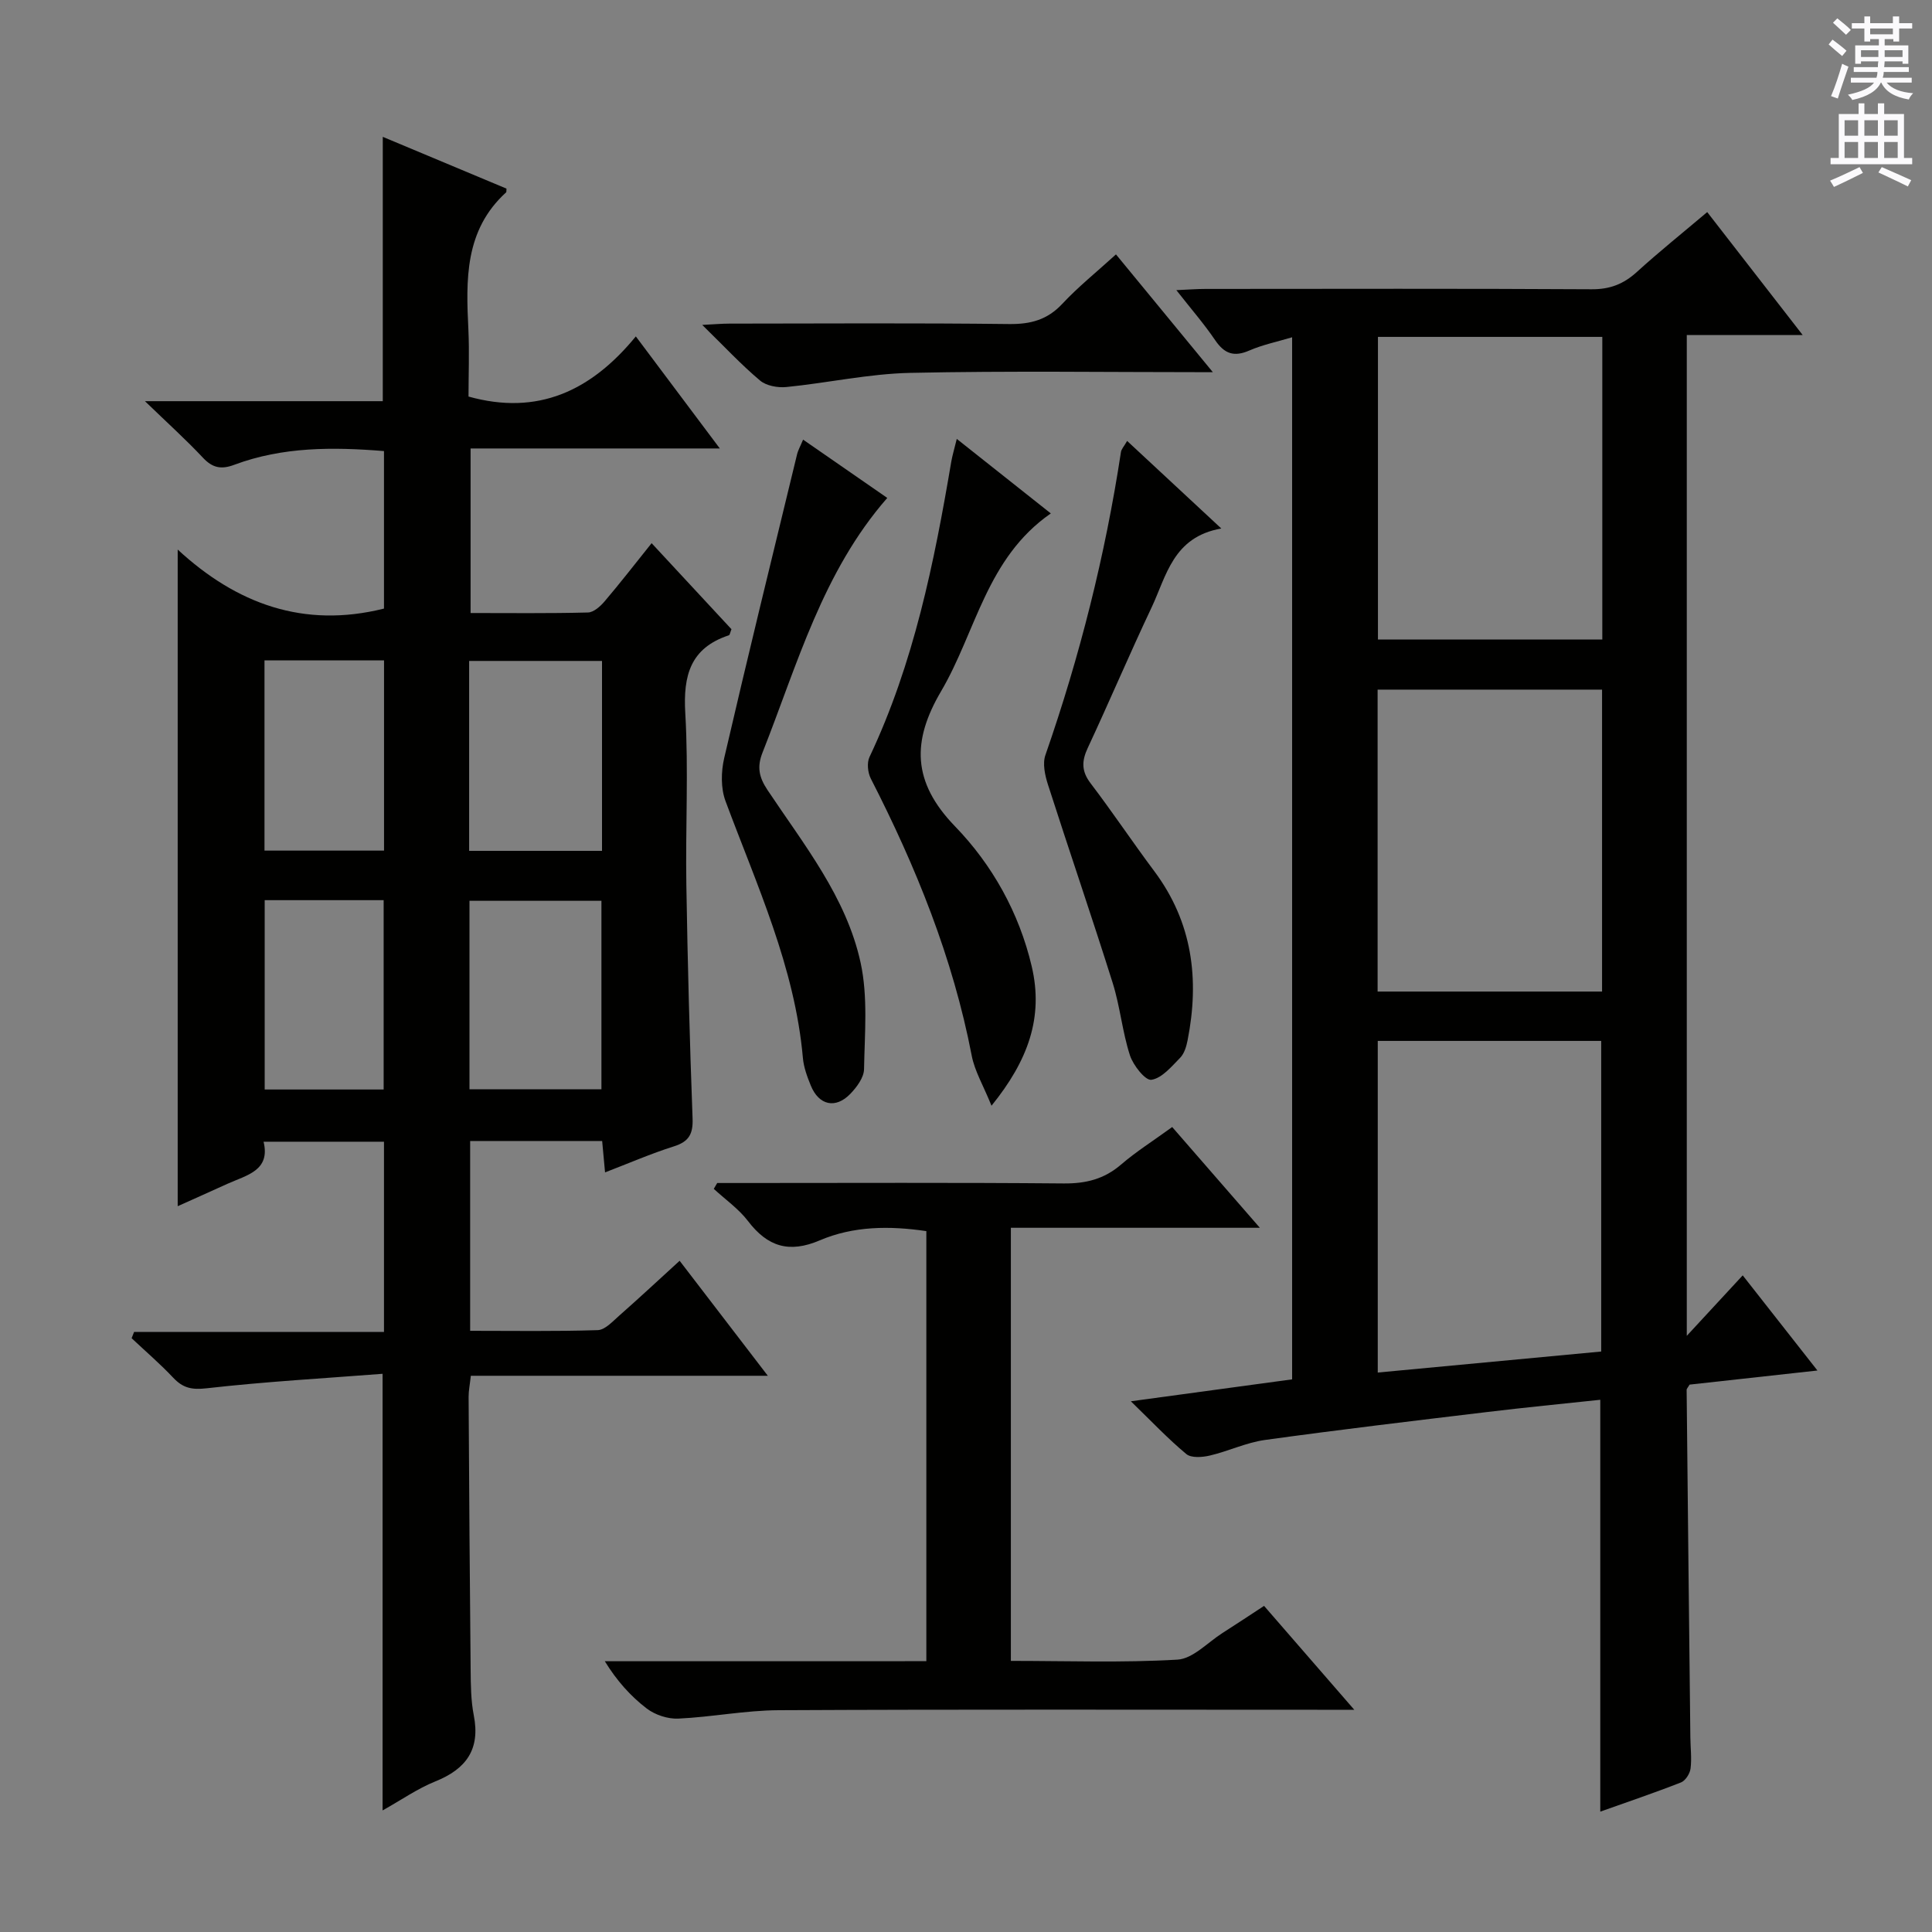 <svg enable-background="new 0 0 400 400" viewBox="0 0 400 400" xmlns="http://www.w3.org/2000/svg"><rect x="0" y="0" width="400" height="400" fill="#808080" stroke="none"/><g fill="#010100"><path d="m79.21 374.83c0-30.1 0-59.51 0-90.4-12.09.94-24.29 1.62-36.42 3-3.09.35-4.91-.05-6.92-2.18-2.71-2.88-5.73-5.47-8.62-8.19l.51-1.29h51.74c0-13.5 0-26.25 0-39.39-8.06 0-16.14 0-24.93 0 1.46 5.99-3.49 6.91-7.47 8.71-3.47 1.58-6.95 3.13-10.31 4.64 0-45.05 0-89.99 0-135.95 12.12 11.2 26.05 16.39 42.71 12.22 0-10.47 0-21.37 0-32.61-10.59-.86-20.96-.9-30.97 2.83-2.72 1.03-4.53.67-6.53-1.47-3.48-3.71-7.27-7.13-11.99-11.69h49.24c0-18.38 0-36.26 0-54.73 8.65 3.62 17.17 7.19 25.61 10.72-.04.48.01.7-.07.77-8.64 7.86-8.32 18.14-7.81 28.53.21 4.64.02 9.3.02 13.75 14.32 4.01 25.39-1.15 34.64-12.45 6.04 8.05 11.45 15.28 17.39 23.2-17.68 0-34.43 0-51.6 0v34.07c8.08 0 16.19.1 24.3-.11 1.19-.03 2.58-1.28 3.46-2.32 3.22-3.79 6.27-7.72 9.72-12.03 5.68 6.12 11.16 12.03 16.53 17.81-.28.69-.33 1.2-.54 1.26-7.96 2.63-9.48 8.3-9.02 16.12.69 11.79.03 23.66.22 35.49.26 16.14.69 32.28 1.29 48.42.12 3.22-.75 4.8-3.86 5.78-4.72 1.49-9.28 3.48-14.26 5.39-.23-2.46-.4-4.37-.6-6.5-9.09 0-18.04 0-27.33 0v39.3c8.83 0 17.62.14 26.41-.14 1.51-.05 3.07-1.78 4.41-2.96 4.12-3.63 8.14-7.37 12.55-11.4 5.98 7.79 11.82 15.42 18.26 23.81-20.89 0-41.04 0-61.49 0-.2 1.86-.47 3.12-.46 4.37.11 18.83.23 37.66.42 56.48.03 3.15.05 6.37.65 9.44 1.39 7.06-1.57 11.13-7.98 13.7-3.65 1.47-6.95 3.79-10.9 6zm17.92-198.67h27.51c0-13.35 0-26.28 0-39.32-9.33 0-18.36 0-27.51 0zm.07 49.37h27.32c0-13.28 0-26.16 0-39.03-9.32 0-18.23 0-27.32 0zm-42.44-88.81v39.39h24.75c0-13.37 0-26.24 0-39.39-8.37 0-16.41 0-24.75 0zm.04 49.65v39.2h24.63c0-13.25 0-26.13 0-39.2-8.34 0-16.29 0-24.63 0z"/><path d="m234.13 290.12c11.9-1.62 22.52-3.06 33.39-4.54 0-71.83 0-143.42 0-215.75-3.07.92-6.1 1.54-8.86 2.74-3.16 1.38-5.15.69-7.06-2.12-2.3-3.39-5.01-6.5-8.05-10.38 2.51-.11 4.26-.25 6-.25 26.66-.01 53.32-.09 79.98.07 3.8.02 6.61-1.08 9.35-3.57 4.67-4.25 9.61-8.2 14.58-12.41 6.4 8.24 12.67 16.32 19.77 25.46-8.78 0-16.31 0-24 0v207.2c4.2-4.54 7.71-8.34 11.58-12.52 5.07 6.45 10.04 12.79 15.47 19.7-9.36 1.03-18.01 1.98-26.47 2.92-.32.57-.62.84-.61 1.11.24 23.97.5 47.93.77 71.9.02 2.17.31 4.36.04 6.48-.13 1.05-1.05 2.5-1.97 2.87-5.53 2.17-11.16 4.07-16.72 6.05 0-28.49 0-56.56 0-85.27-7.76.83-15.63 1.59-23.47 2.54-15.33 1.84-30.66 3.66-45.96 5.78-3.88.54-7.57 2.33-11.42 3.23-1.55.36-3.83.54-4.86-.32-3.77-3.13-7.17-6.74-11.48-10.92zm97.38-10.3c0-21.68 0-43.02 0-64.31-15.66 0-30.9 0-46.26 0v68.66c15.6-1.46 30.88-2.9 46.26-4.35zm-46.22-210.07v62.65h46.45c0-21.05 0-41.68 0-62.65-15.6 0-30.99 0-46.45 0zm46.4 135.54c0-21.05 0-41.66 0-62.51-15.63 0-31.01 0-46.47 0v62.51z"/><path d="m191.79 343.93c0-30.13 0-59.43 0-89.04-7.6-1.12-15.08-1.07-22.06 1.91-6.36 2.72-10.82 1.31-14.87-4-1.94-2.54-4.7-4.46-7.08-6.66.24-.4.47-.81.71-1.21h4.78c22.32 0 44.64-.11 66.96.09 4.58.04 8.36-.89 11.86-3.9 3.14-2.7 6.68-4.93 10.6-7.78 5.81 6.68 11.53 13.25 18.15 20.86-17.83 0-34.6 0-51.55 0v89.67c11.64 0 23.1.41 34.49-.26 3.2-.19 6.23-3.54 9.3-5.5 2.79-1.77 5.54-3.61 8.63-5.63 6.1 7.03 12.04 13.87 18.68 21.51-2.73 0-4.48 0-6.23 0-37.64 0-75.29-.1-112.93.09-6.93.03-13.85 1.42-20.8 1.74-2.17.1-4.8-.77-6.53-2.09-3.36-2.57-6.22-5.78-8.68-9.79 22.04-.01 44.09-.01 66.57-.01z"/><path d="m198.09 90.87c6.82 5.41 13.01 10.31 19.47 15.43-13.33 9.24-15.5 24.55-22.72 36.82-6.03 10.26-6.05 18.74 2.91 27.99 7.66 7.91 13.25 17.85 15.86 28.98 2.47 10.54-.74 19.46-8.33 28.84-1.7-4.21-3.49-7.18-4.1-10.39-3.9-20.25-11.54-39.08-20.89-57.34-.63-1.24-.84-3.27-.27-4.47 9.18-19.41 13.38-40.18 16.93-61.14.22-1.28.61-2.54 1.14-4.72z"/><path d="m233.36 91.29c6.35 5.9 12.46 11.59 19.5 18.13-10.02 1.75-11.36 9.84-14.46 16.4-4.55 9.61-8.7 19.41-13.2 29.05-1.26 2.7-1.31 4.79.58 7.28 4.54 5.96 8.7 12.2 13.18 18.19 7.93 10.6 9.41 22.42 6.92 35.03-.25 1.28-.68 2.75-1.54 3.63-1.79 1.82-3.77 4.23-5.96 4.56-1.25.19-3.77-3-4.44-5.07-1.58-4.87-2.03-10.09-3.57-14.98-4.32-13.74-9.01-27.37-13.41-41.09-.61-1.91-1.14-4.32-.52-6.09 7.12-20.45 12.38-41.34 15.64-62.74.09-.6.61-1.13 1.28-2.3z"/><path d="m166.27 91.02c6.23 4.32 11.82 8.19 17.43 12.07-13.4 15.32-18.62 34.49-25.82 52.7-1.16 2.93-.79 5.06 1.02 7.77 7.54 11.32 16.33 22.19 19.28 35.76 1.54 7.08.84 14.69.71 22.05-.03 1.73-1.51 3.72-2.84 5.1-3.05 3.16-6.51 2.38-8.18-1.71-.75-1.83-1.47-3.79-1.64-5.73-1.67-18.84-9.55-35.77-16.02-53.17-.99-2.66-.93-6.09-.27-8.92 4.86-20.98 9.99-41.89 15.07-62.82.22-.93.72-1.79 1.26-3.1z"/><path d="m251.11 77.06c-21.78 0-42.24-.3-62.69.14-8.55.19-17.05 2.08-25.6 2.93-1.8.18-4.18-.25-5.48-1.36-3.93-3.31-7.45-7.1-11.95-11.5 2.57-.13 4.11-.27 5.65-.27 19.3-.02 38.6-.14 57.89.09 4.45.05 7.92-.87 11.02-4.2 3.27-3.5 7.04-6.53 11.1-10.22 6.59 8.02 12.99 15.81 20.06 24.39z"/></g><path d="m378.6 9.2.8-1c.9.7 1.9 1.4 2.9 2.3l-.9 1.1c-1.1-.9-2-1.7-2.8-2.4zm.5 10.7c.9-2.1 1.6-4.3 2.3-6.7.4.2.8.4 1.3.6-.7 2.1-1.5 4.3-2.2 6.6zm.4-15.2.9-.9c1 .8 2 1.6 2.8 2.4l-1 1c-1-.9-1.9-1.8-2.7-2.5zm12.5-1.3h1.2v1.4h2.7v1.1h-2.7v2.7h-1.2v-.5h-1.8v1.3h4.9v3.8h-1.2v-.5h-3.7c0 .4-.1.9-.1 1.2h5.1v1h-5.2c0 .5-.1.9-.2 1.2h6v1h-5.2c1.1 1.3 2.9 2 5.5 2.2-.4.4-.7.8-.9 1.3-2.9-.5-4.8-1.6-5.7-3.5h-.1c-.8 1.7-2.7 2.9-5.9 3.6-.2-.4-.6-.8-.9-1.1 2.8-.6 4.6-1.4 5.4-2.5h-4.8v-1h5.3c.1-.3.2-.7.2-1.2h-4.9v-1h5c0-.4 0-.8.1-1.2h-3.6v.5h-1.2v-3.8h4.9v-1.3h-1.8v.5h-1.2v-2.7h-2.6v-1.1h2.6v-1.4h1.2v1.4h4.7v-1.4zm-6.7 8.4h3.6c0-.4 0-.9 0-1.4h-3.6zm1.9-4.7h4.7v-1.2h-4.7zm6.7 3.3h-3.7v1.4h3.7z" fill="#fbfafc"/><path d="m384.7 21.4h1.3v2.2h2.8v-2.2h1.3v2.2h4.1v9.1h1.7v1.3h-16.9v-1.3h1.7v-9.1h4.1v-2.2zm.3 13.2.7 1.2c-1.8.9-3.8 1.9-6 2.9-.2-.4-.5-.8-.8-1.3 2.4-1 4.4-2 6.1-2.8zm-3.1-6.5h2.8v-3.2h-2.8zm0 4.6h2.8v-3.3h-2.8zm4.1-4.6h2.8v-3.2h-2.8zm0 4.6h2.8v-3.3h-2.8zm3.6 1.9c2.1.9 4.1 1.8 6.1 2.7l-.7 1.3c-2.2-1.1-4.2-2-6.1-2.9zm3.3-9.7h-2.8v3.2h2.8zm-2.8 7.8h2.8v-3.3h-2.8z" fill="#fbfafc"/></svg>